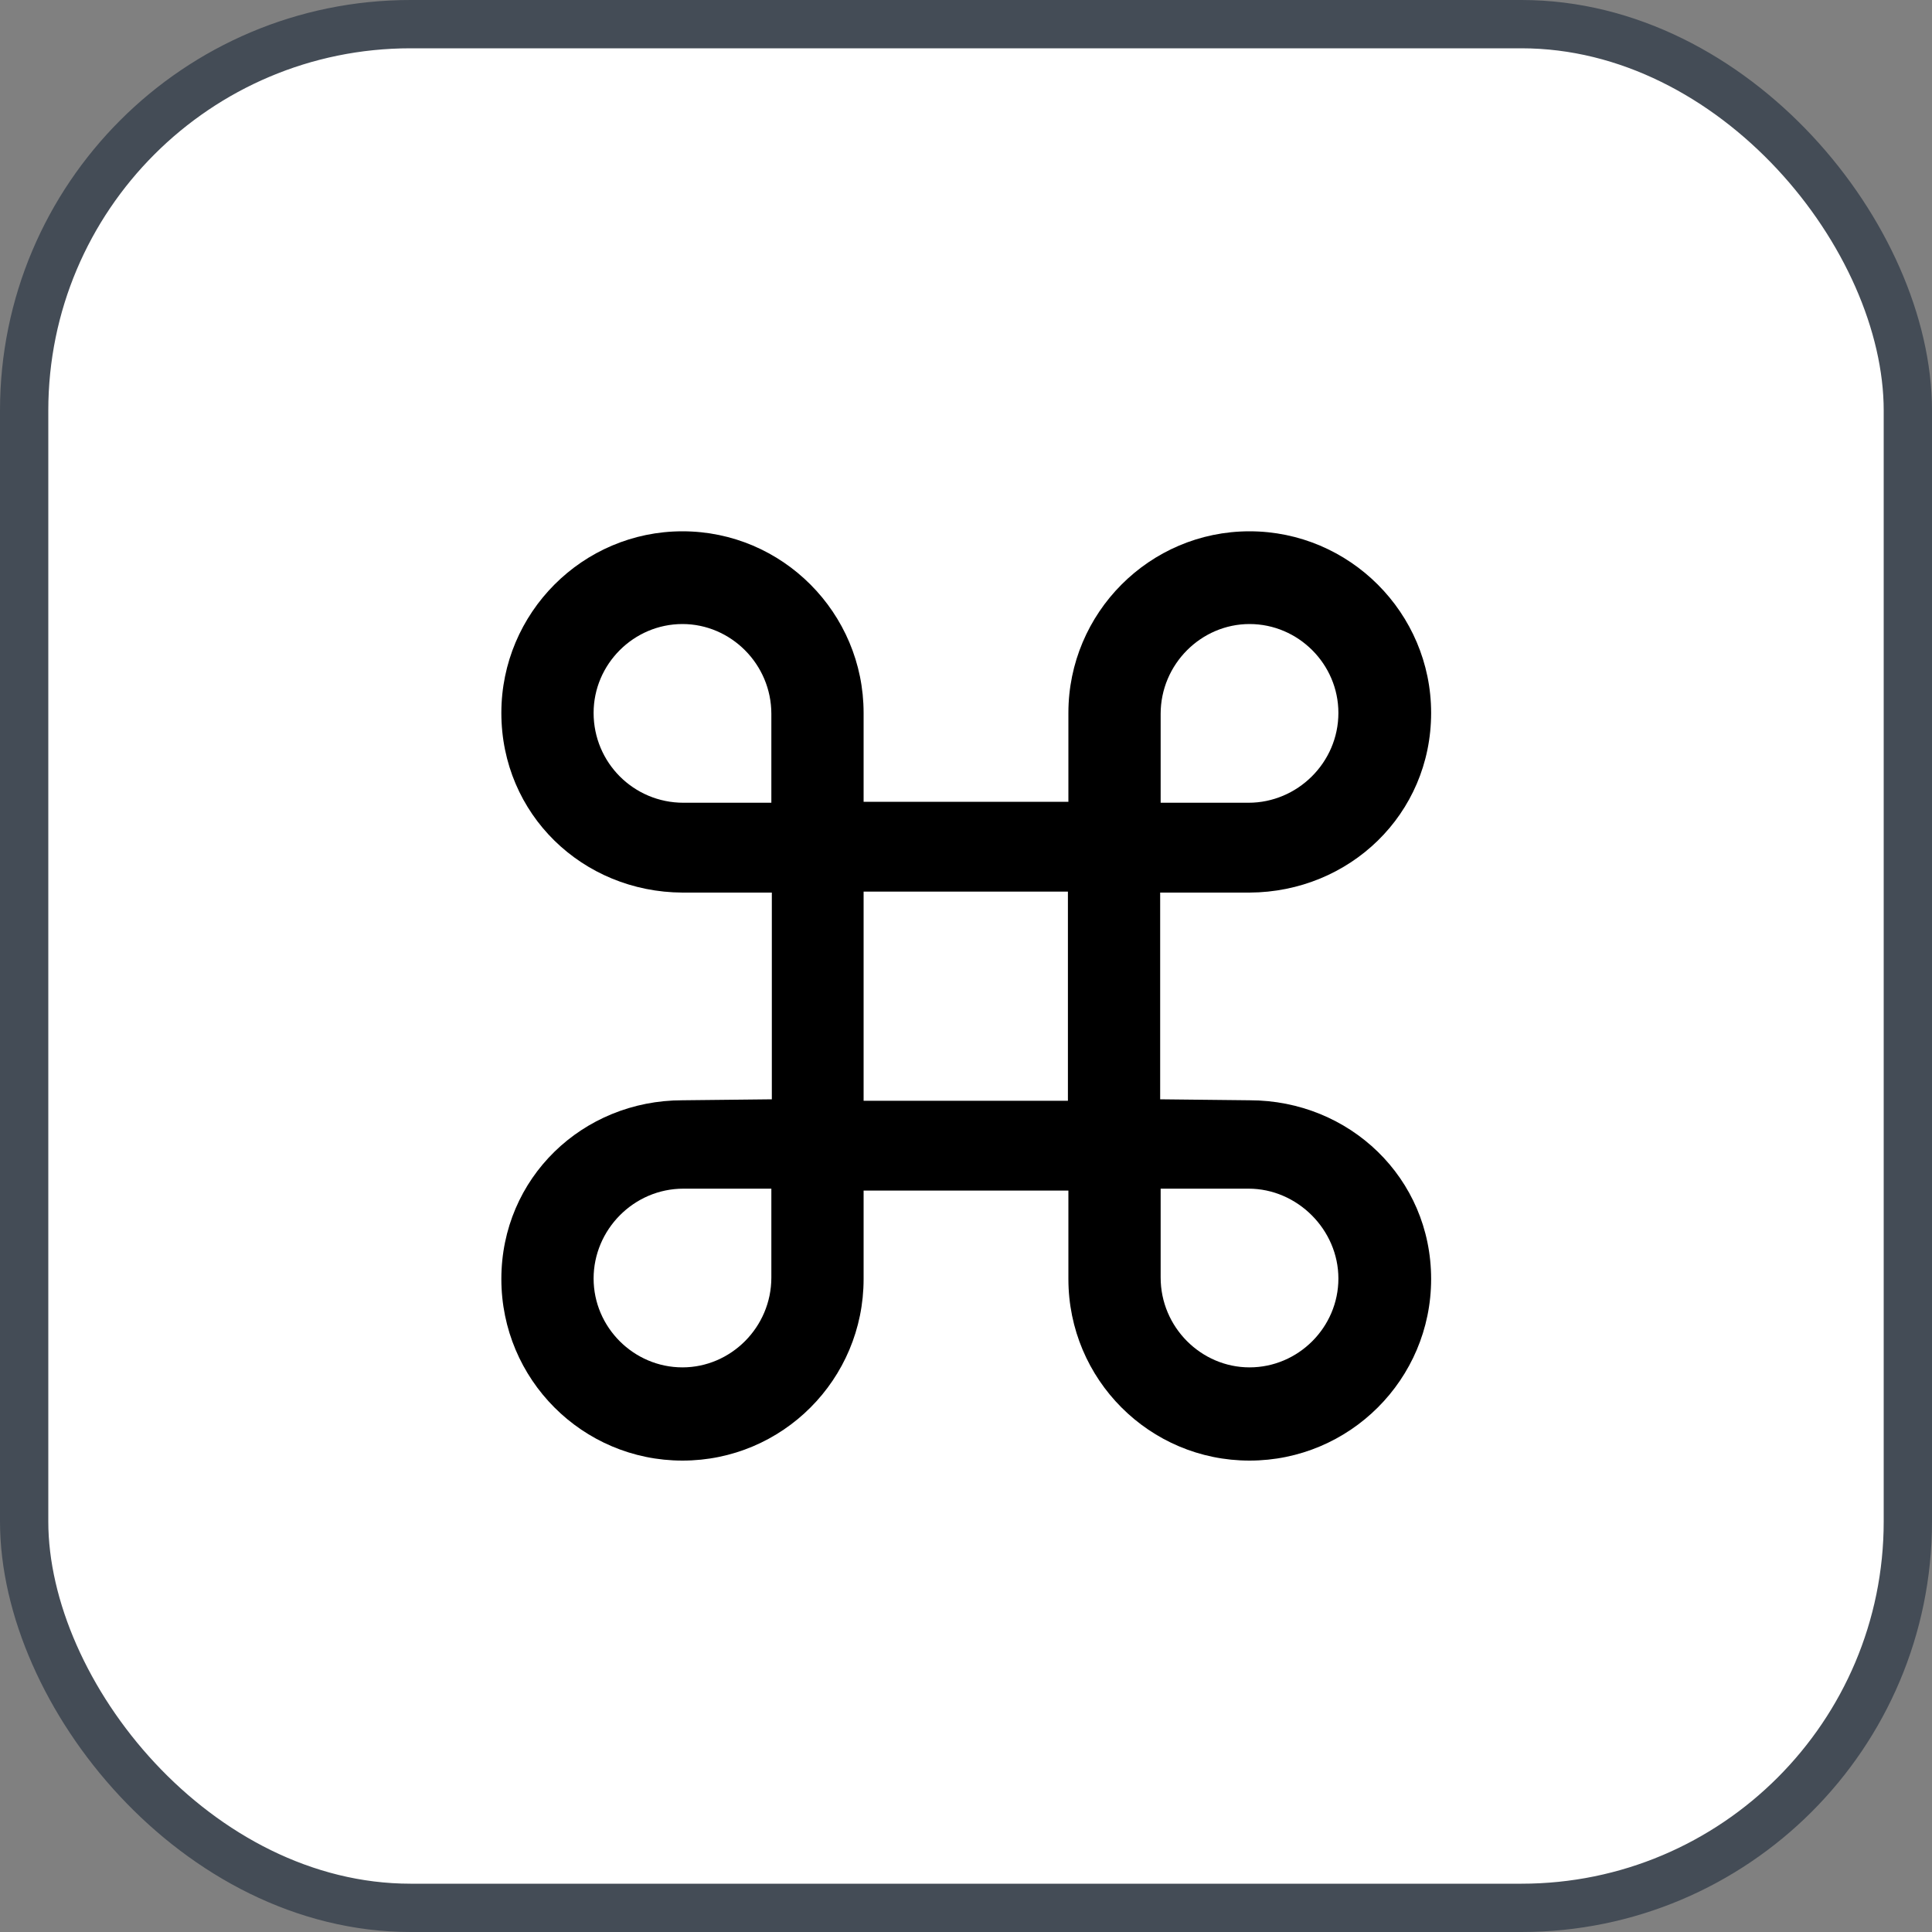 <svg xmlns="http://www.w3.org/2000/svg" version="1.1" xmlns:xlink="http://www.w3.org/1999/xlink" xmlns:svgjs="http://svgjs.com/svgjs" width="40" height="40"><rect width="100%" height="100%" fill="#808080" stroke="none"/><svg id="SvgjsSvg1002" style="overflow: hidden; top: -100%; left: -100%; position: absolute; opacity: 0;" width="2" height="0" focusable="false"><polyline id="SvgjsPolyline1003" points="0,0"></polyline><path id="SvgjsPath1004" d="M0 0 "></path></svg><defs id="SvgjsDefs1737"></defs><rect id="SvgjsRect1738" width="39" height="39" x="0.5" y="0.5" rx="8" ry="8" fill="#ffffff" stroke-opacity="1" stroke="#444c56" stroke-width="1"></rect><path id="SvgjsPath1739" d="M15.98 18.48L15.98 22.76L14.13 22.78C12.06 22.78 10.38 24.39 10.38 26.48C10.38 28.56 12.06 30.24 14.13 30.24C16.20 30.24 17.88 28.56 17.88 26.48L17.88 24.65L22.12 24.65L22.12 26.48C22.12 28.56 23.80 30.24 25.87 30.24C27.94 30.24 29.63 28.56 29.63 26.48C29.63 24.39 27.94 22.78 25.87 22.78L24.02 22.76L24.02 18.48L25.87 18.48C27.94 18.47 29.63 16.86 29.63 14.76C29.63 12.69 27.94 11.00 25.87 11.00C23.80 11.00 22.12 12.69 22.12 14.76L22.12 16.60L17.88 16.60L17.88 14.76C17.88 12.69 16.20 11.00 14.13 11.00C12.06 11.00 10.38 12.69 10.38 14.76C10.38 16.86 12.06 18.47 14.13 18.48ZM14.15 16.62C13.12 16.62 12.29 15.79 12.29 14.76C12.29 13.75 13.12 12.92 14.13 12.92C15.13 12.92 15.97 13.75 15.97 14.78L15.97 16.62ZM25.85 16.62L24.03 16.62L24.03 14.78C24.03 13.75 24.87 12.92 25.87 12.92C26.88 12.92 27.71 13.75 27.71 14.76C27.71 15.79 26.86 16.62 25.85 16.62ZM17.88 22.79L17.88 18.46L22.11 18.46L22.11 22.79ZM14.15 24.61L15.97 24.61L15.97 26.45C15.97 27.48 15.13 28.31 14.13 28.31C13.12 28.31 12.29 27.48 12.29 26.47C12.29 25.46 13.12 24.61 14.15 24.61ZM25.85 24.61C26.86 24.61 27.71 25.46 27.71 26.47C27.71 27.48 26.88 28.31 25.87 28.31C24.87 28.31 24.03 27.48 24.03 26.45L24.03 24.61Z" fill="#000000"></path></svg>
